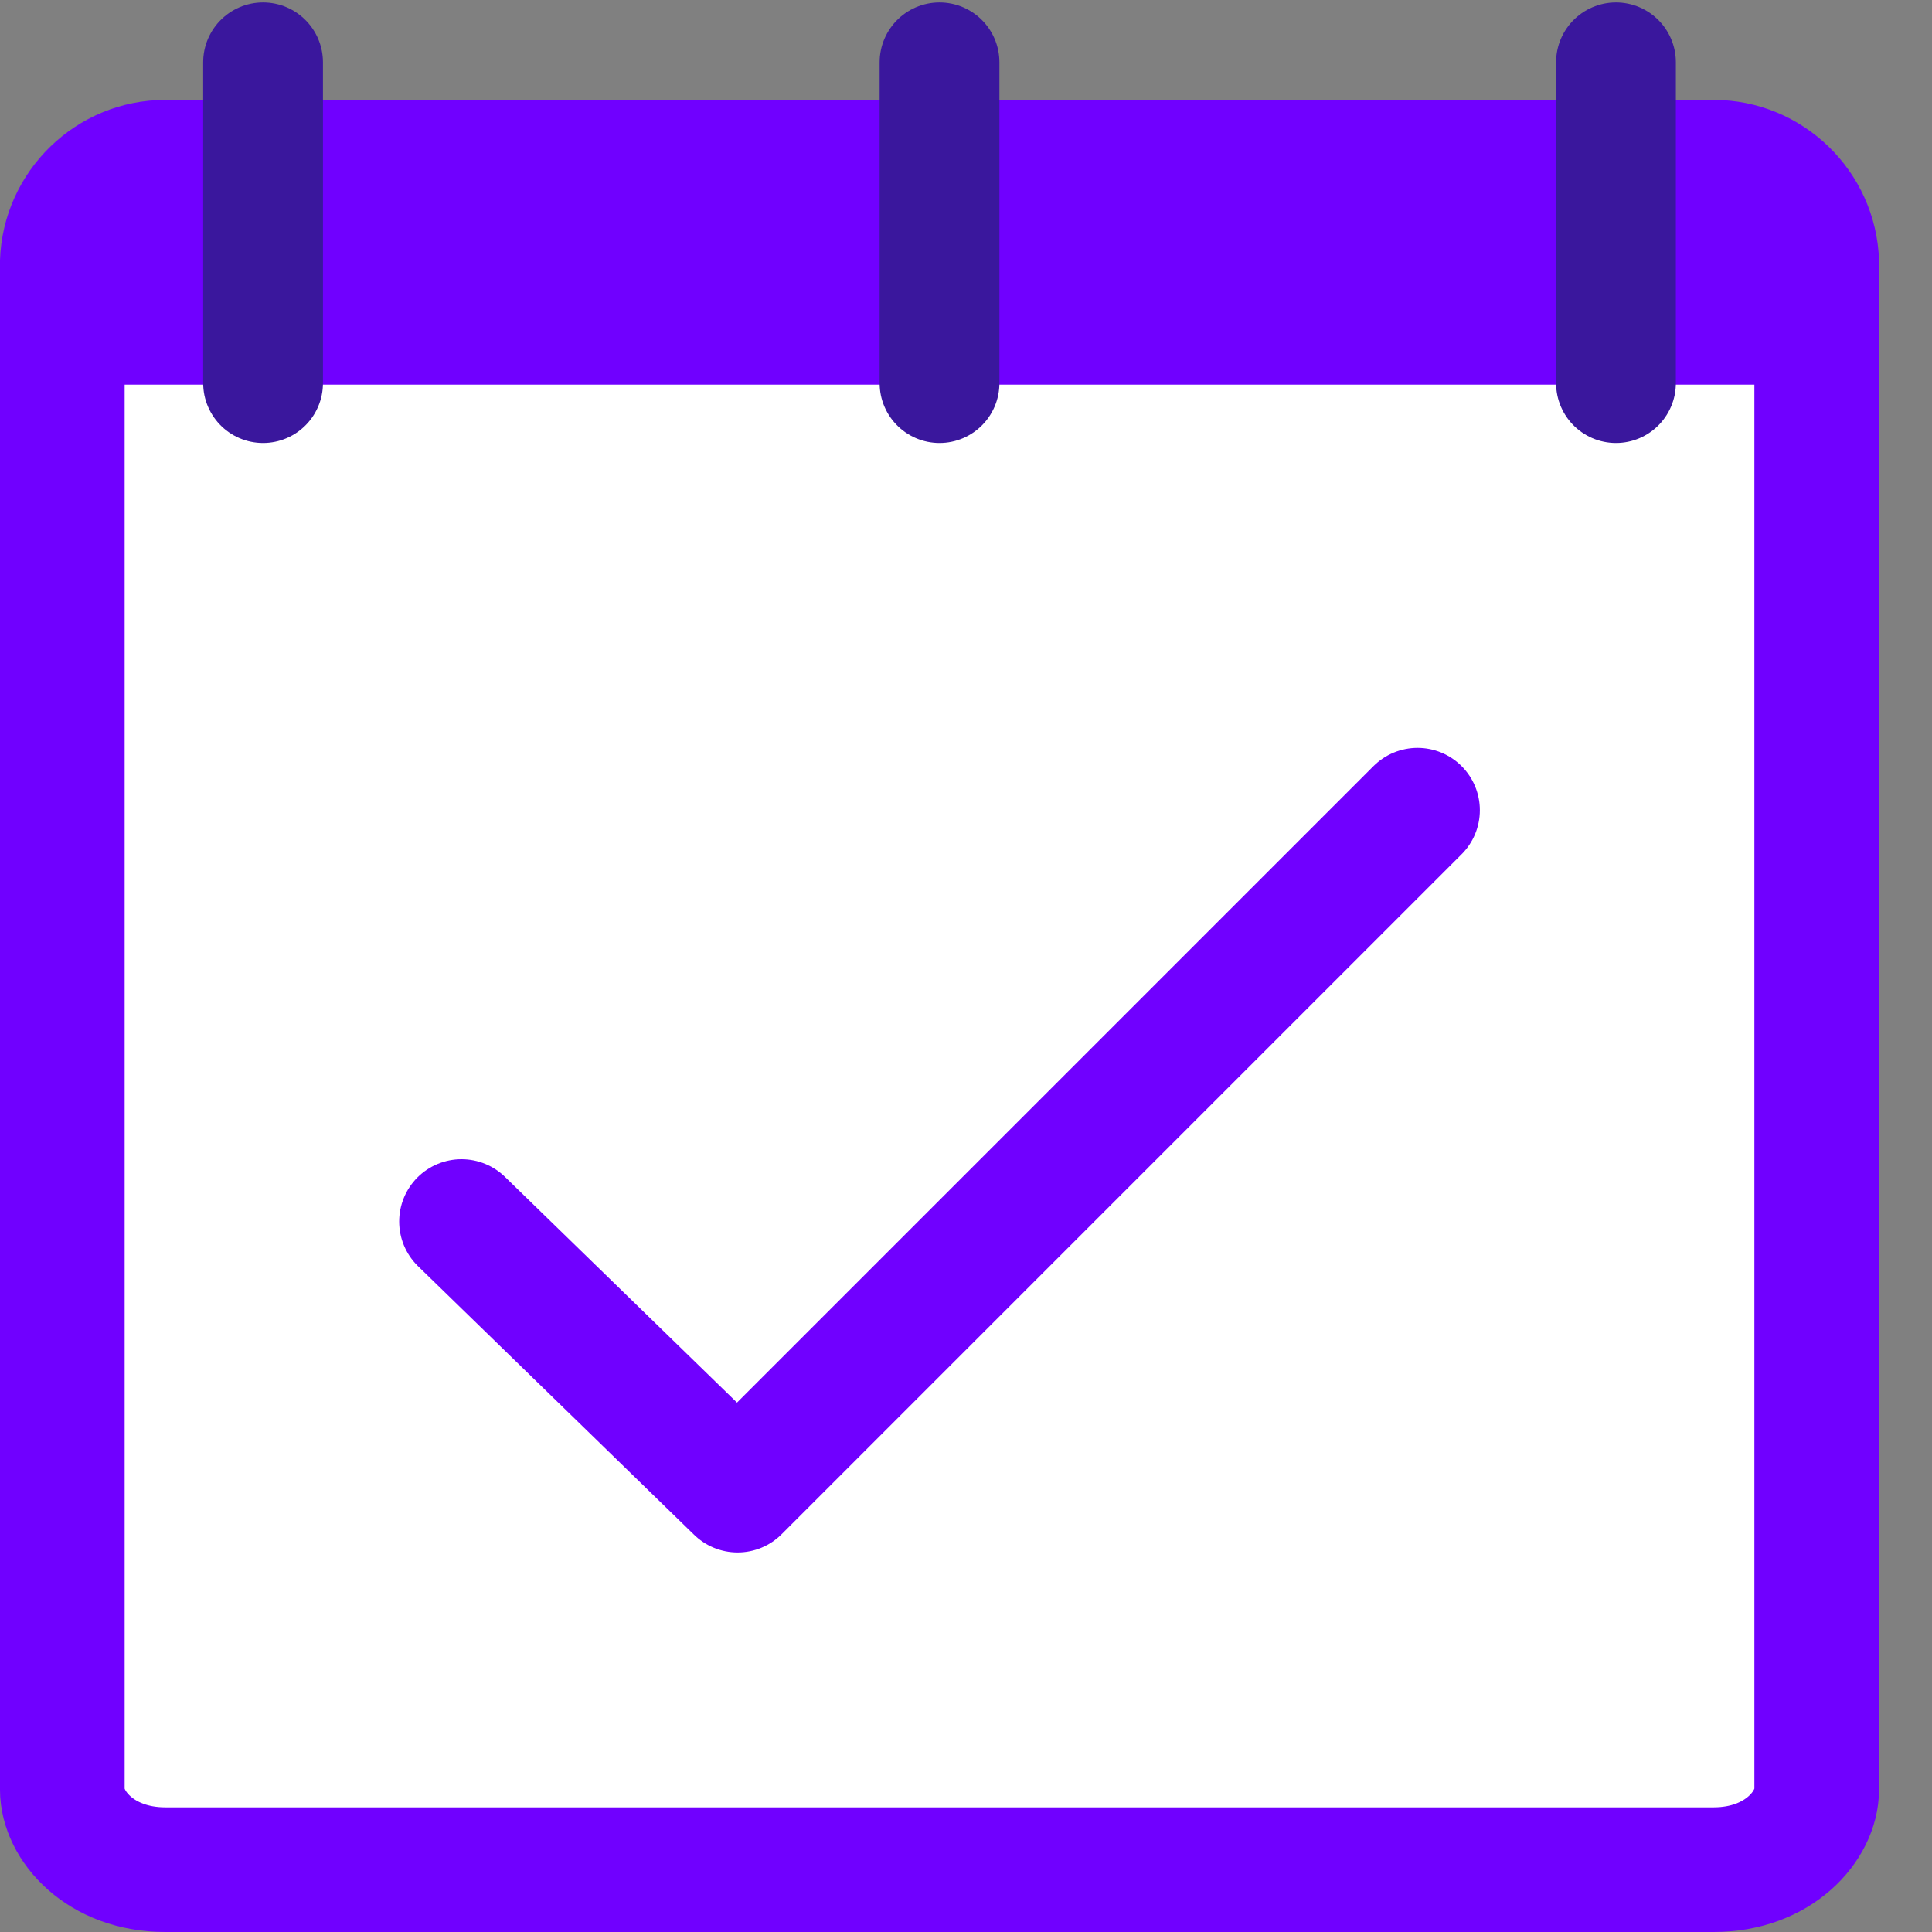 <svg width="31" height="31" viewBox="0 0 31 31" fill="none" xmlns="http://www.w3.org/2000/svg">
<rect x="0" y="0" width="31" height="31" fill="#808080" stroke="none"/>
<path d="M30.15 4.172H0C0.048 2.749 1.218 1.603 2.653 1.603H27.496C28.931 1.603 30.101 2.749 30.15 4.172Z" fill="#7000FF"/>
<path d="M29.15 5.172V28.718C29.15 29.285 28.55 30 27.496 30H2.653C1.599 30 1 29.285 1 28.718V5.172H29.15Z" fill="white" stroke="#7000FF" stroke-width="2"/>
<path d="M4.221 1V6.147" stroke="#3A179D" stroke-width="1.922" stroke-miterlimit="10" stroke-linecap="round"/>
<path d="M15.075 1V6.147" stroke="#3A179D" stroke-width="1.922" stroke-miterlimit="10" stroke-linecap="round"/>
<path d="M25.929 1V6.147" stroke="#3A179D" stroke-width="1.922" stroke-miterlimit="10" stroke-linecap="round"/>
<path d="M7.405 19.6L11.835 23.91L22.745 13" stroke="#7000FF" stroke-width="2" stroke-linecap="round" stroke-linejoin="round"/>
</svg>
